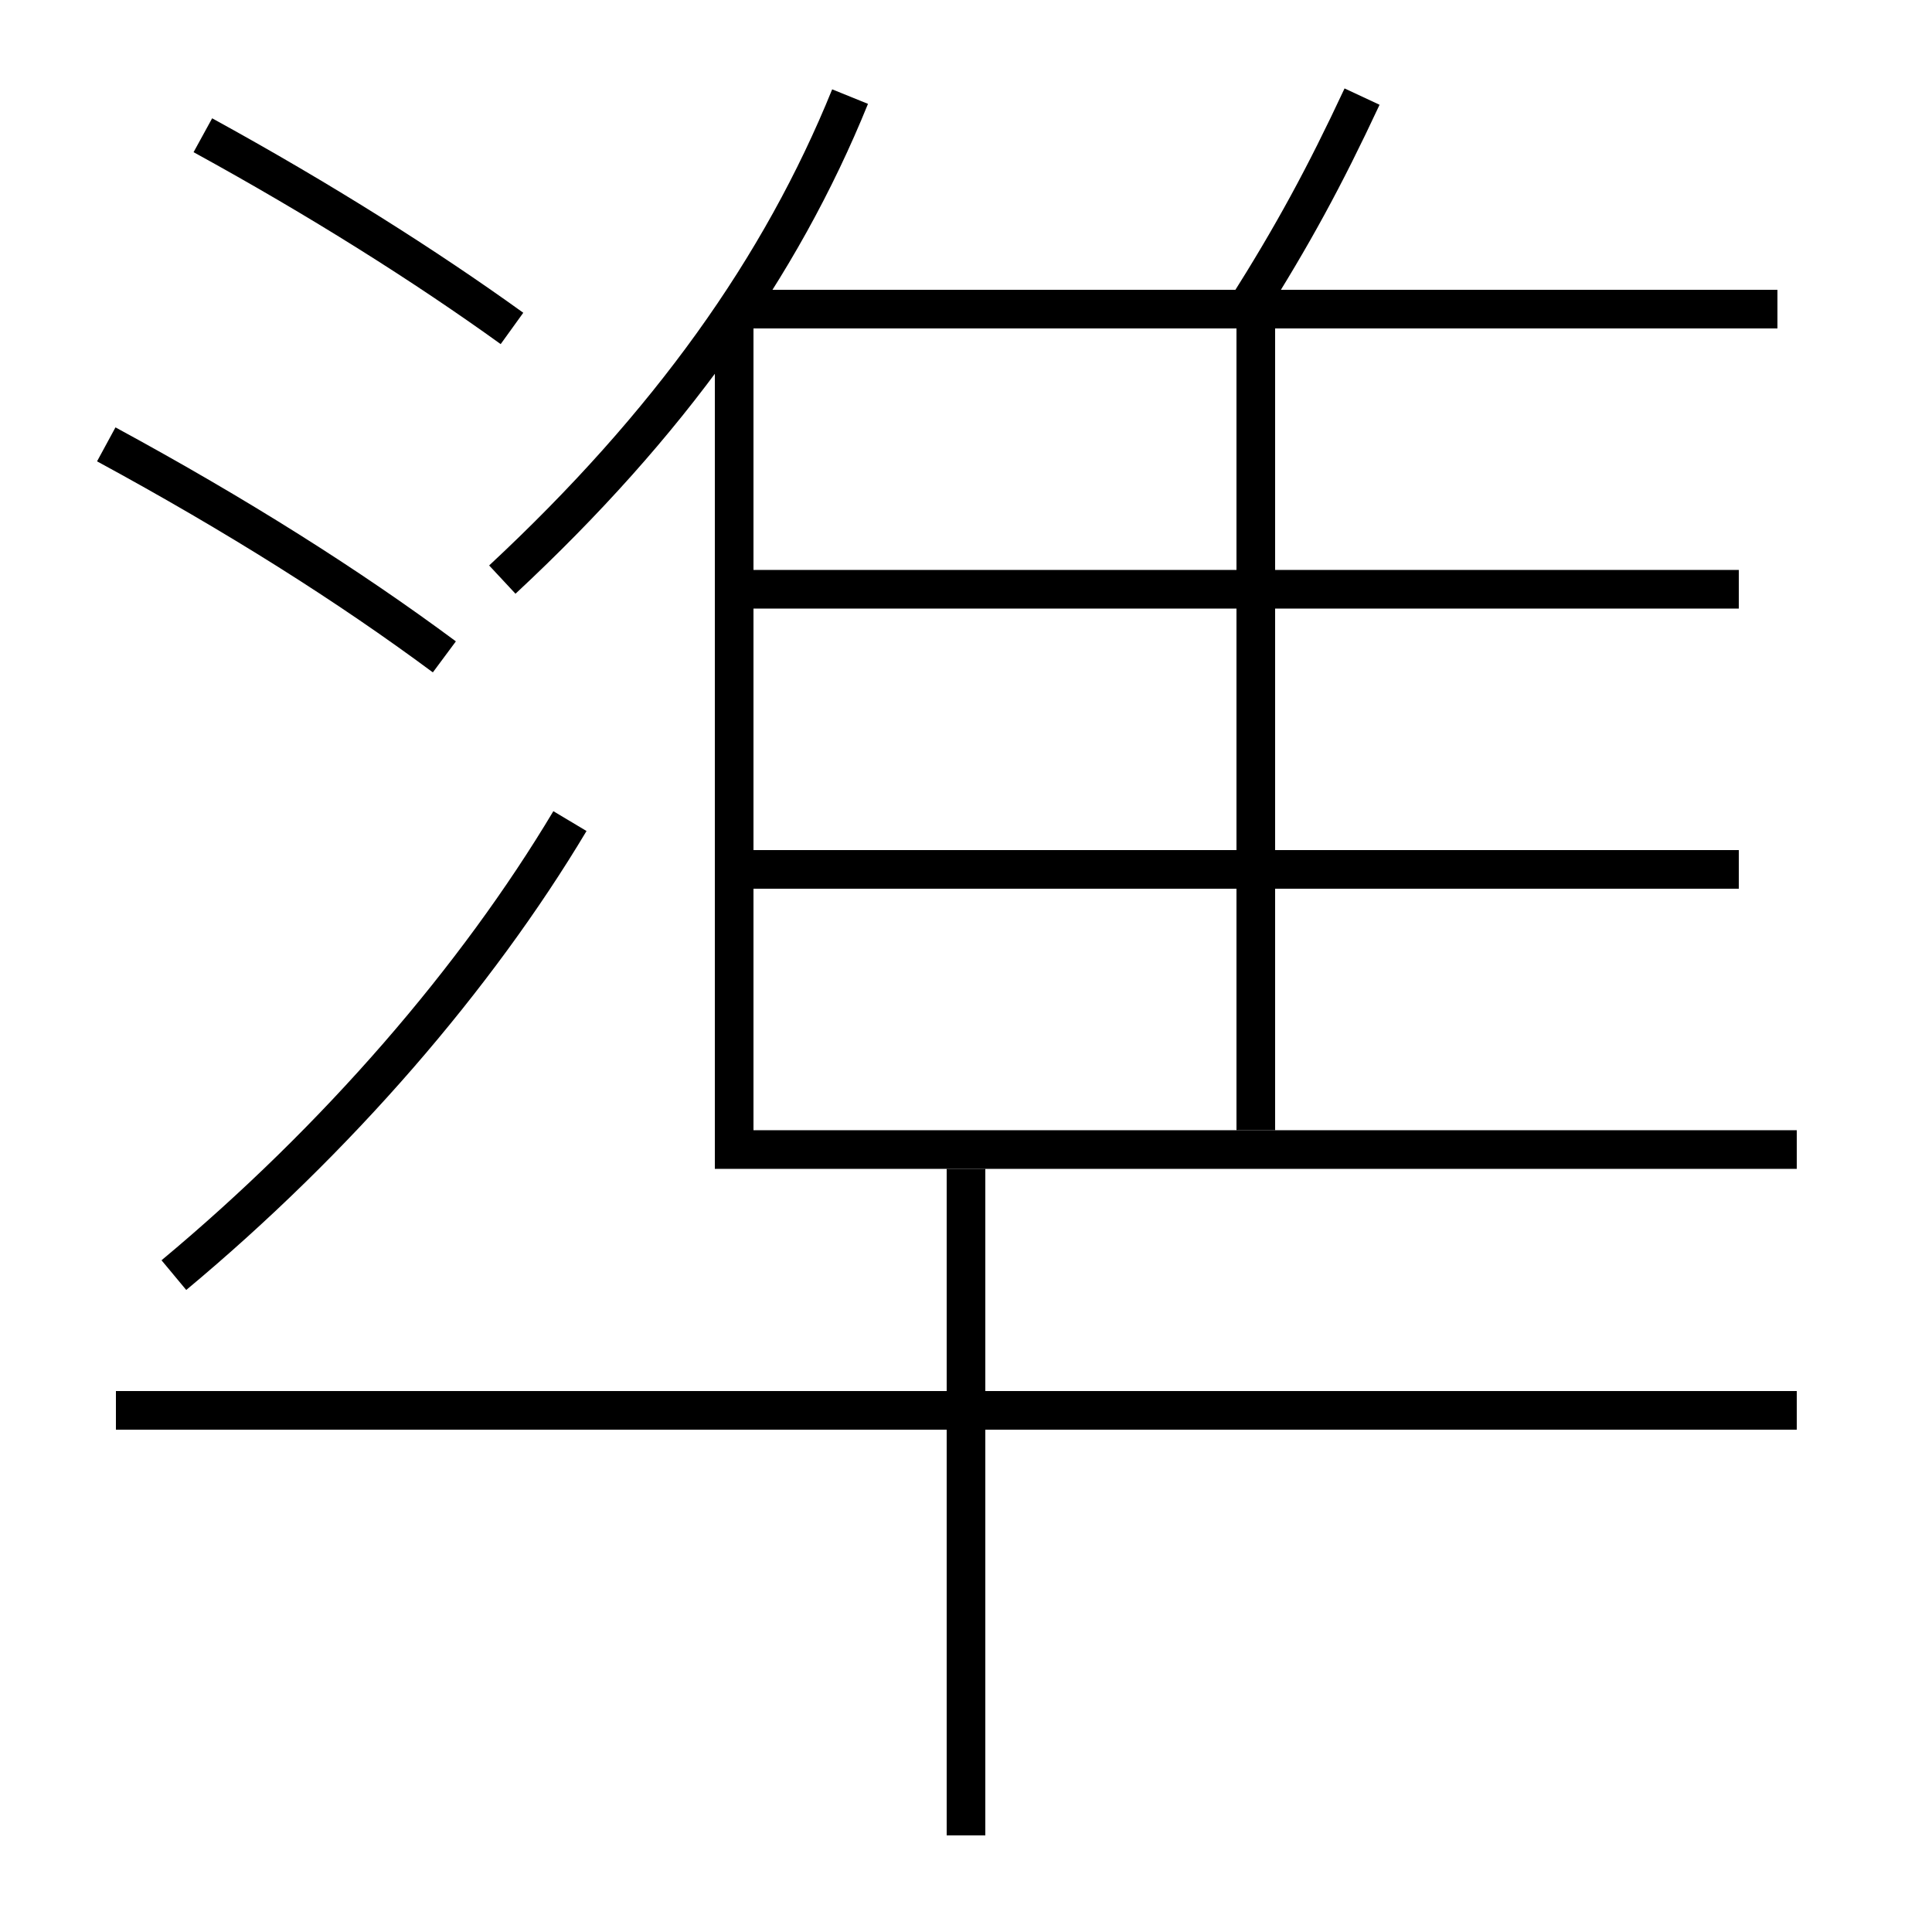 <?xml version='1.0' encoding='utf-8'?>
<svg xmlns="http://www.w3.org/2000/svg" height="100px" version="1.0" viewBox="0 0 100 100" width="100px" x="0px" y="0px">
<line fill="none" stroke="#000000" stroke-width="2" x1="65" x2="65" y1="58.5" y2="17" /><line fill="none" stroke="#000000" stroke-width="2" x1="50" x2="50" y1="95" y2="60.5" /><line fill="none" stroke="#000000" stroke-width="2" x1="93" x2="6" y1="73" y2="73" /><line fill="none" stroke="#000000" stroke-width="2" x1="92" x2="38" y1="16" y2="16" /><line fill="none" stroke="#000000" stroke-width="2" x1="39" x2="90" y1="30.5" y2="30.5" /><line fill="none" stroke="#000000" stroke-width="2" x1="39" x2="90" y1="45" y2="45" /><polyline fill="none" points="38,16 38,59.5 93,59.5" stroke="#000000" stroke-width="2" /><path d="M9,66 c8.486,-7.069 15.656,-15.396 20.5,-23.5" fill="none" stroke="#000000" stroke-width="2" /><path d="M26.5,17 c-4.495,-3.239 -9.92,-6.666 -16,-10" fill="none" stroke="#000000" stroke-width="2" /><path d="M23,34 c-4.95,-3.674 -10.705,-7.313 -17.5,-11" fill="none" stroke="#000000" stroke-width="2" /><path d="M26,30 c8.624,-8.031 14.41,-16.146 18,-25" fill="none" stroke="#000000" stroke-width="2" /><path d="M70.5,5 c-1.955,4.184 -3.587,7.183 -6,11" fill="none" stroke="#000000" stroke-width="2" /></svg>